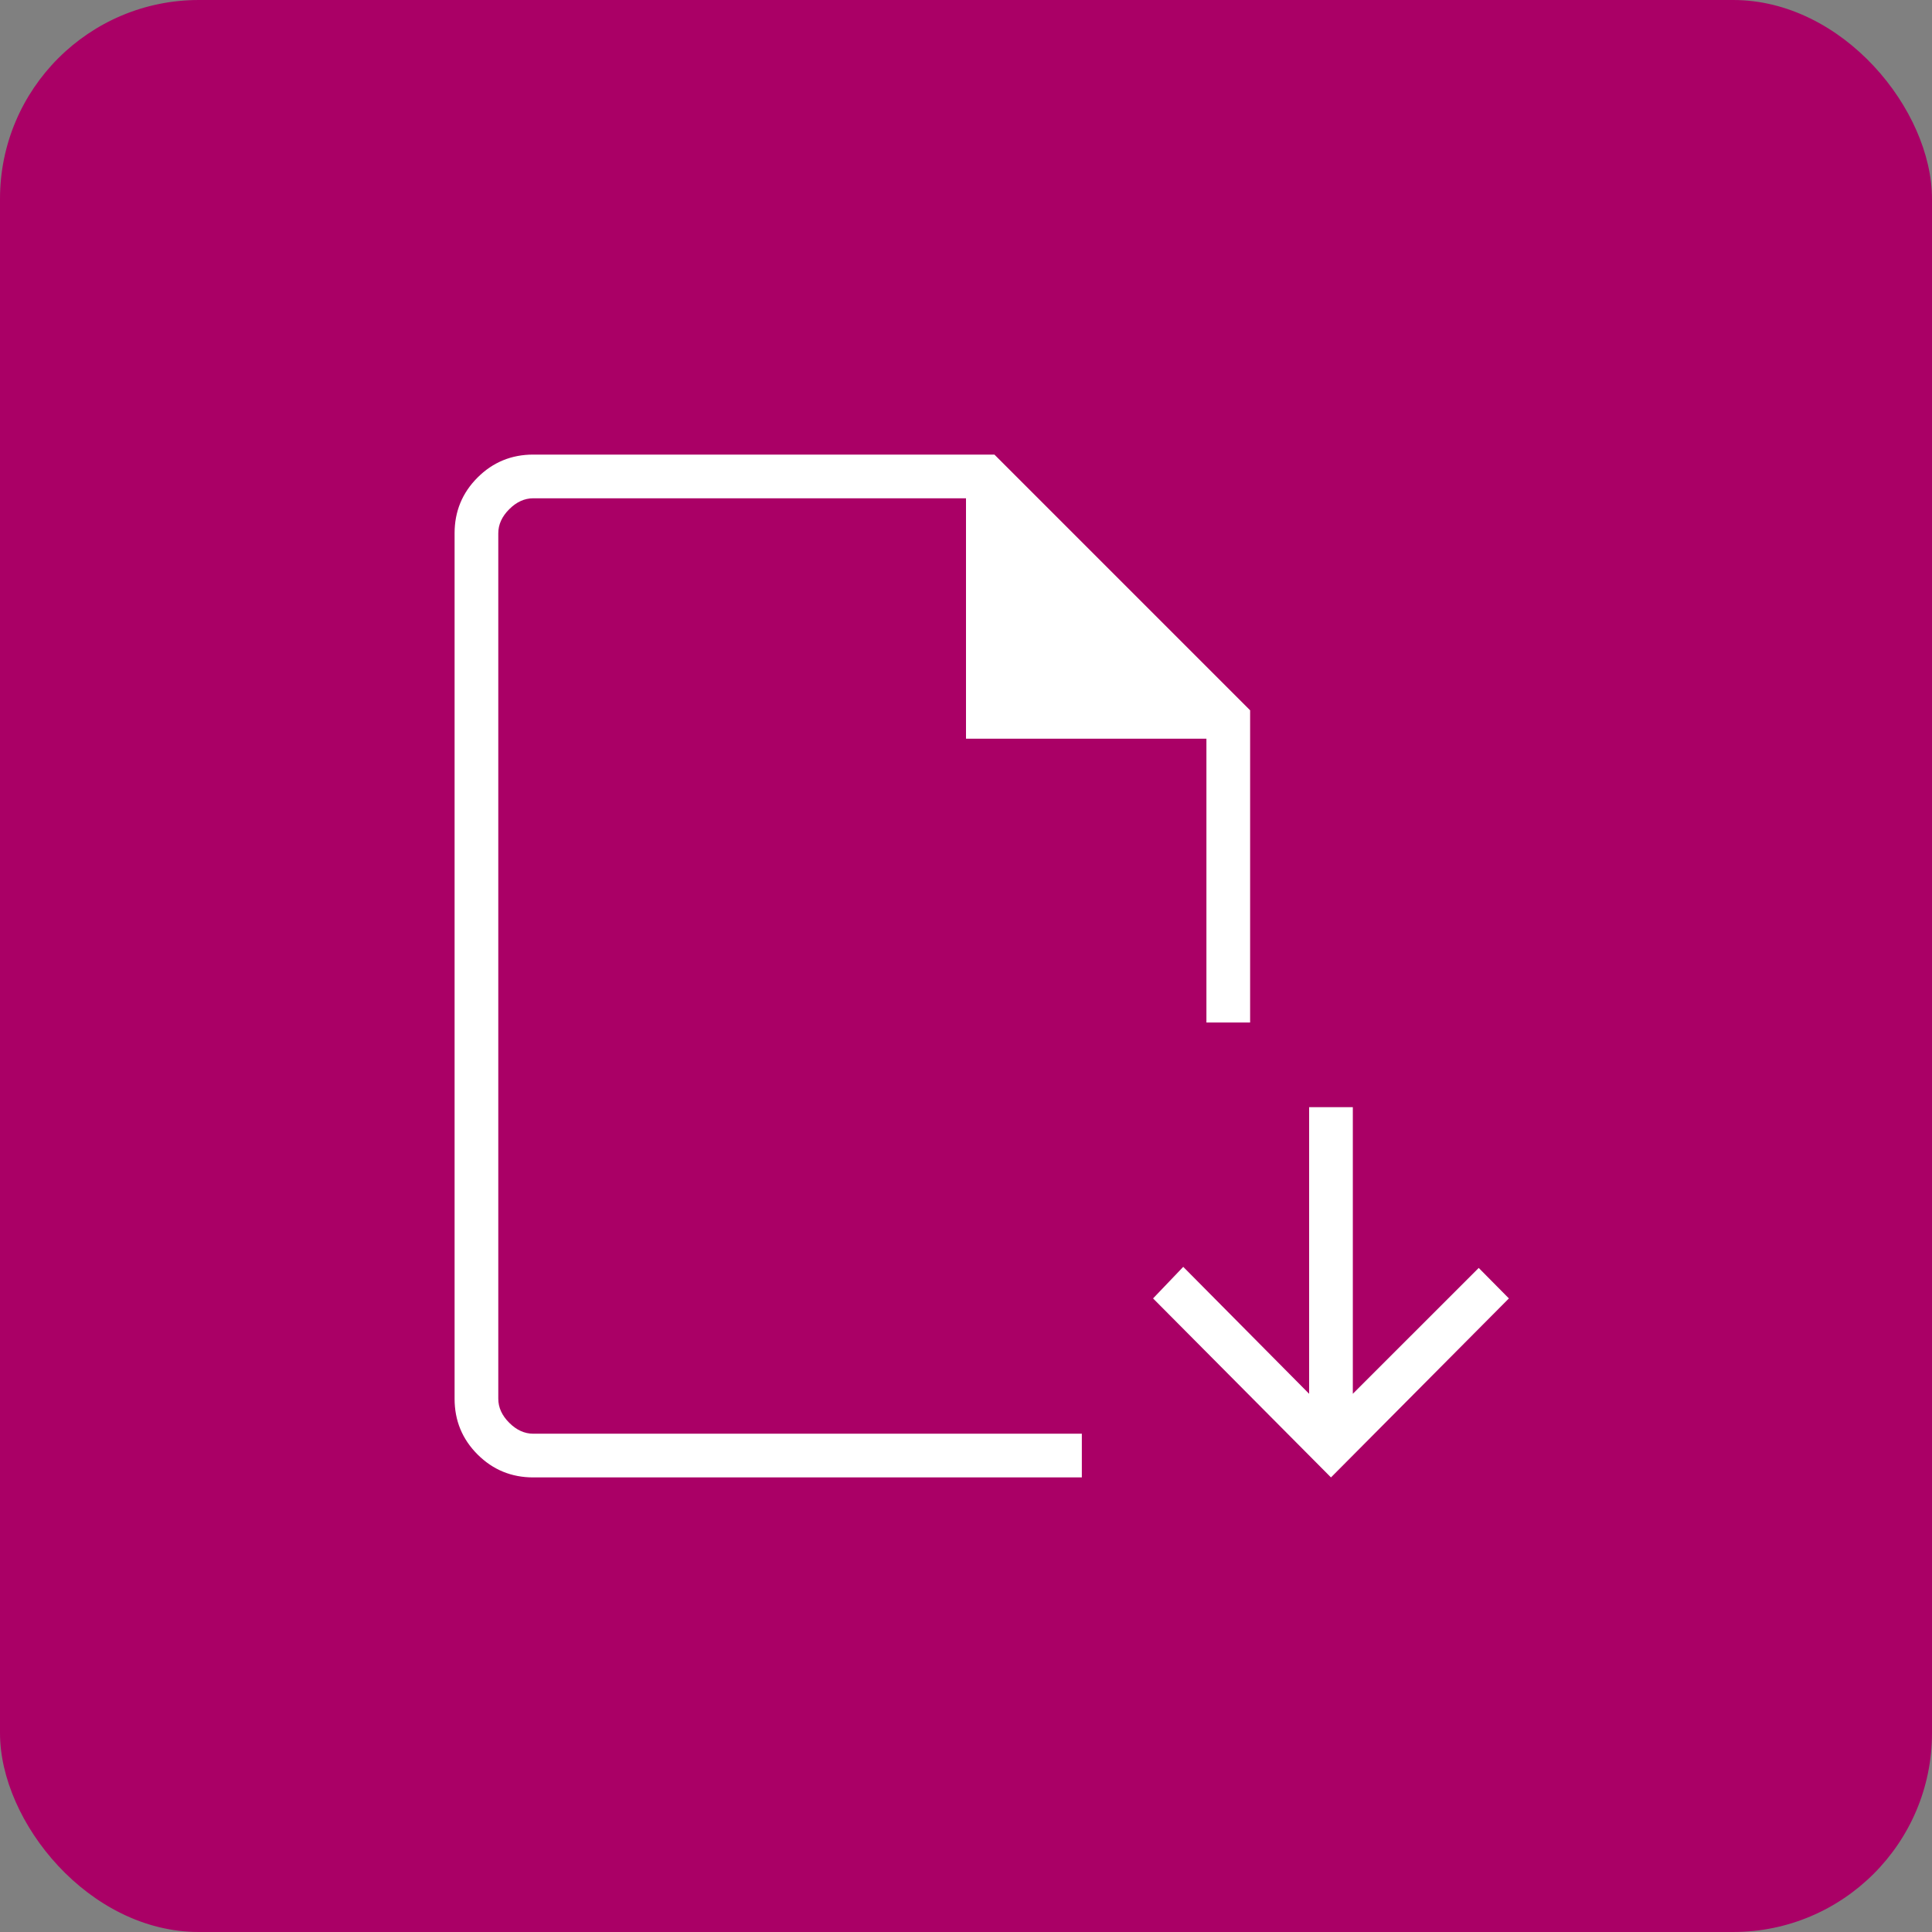 <svg width="68" height="68" viewBox="0 0 68 68" fill="none" xmlns="http://www.w3.org/2000/svg">
    <rect x="0" y="0" width="68" height="68" fill="#808080" stroke="none"/>
    <rect width="68" height="68" rx="7" fill="#AA0066" />
    <mask id="mask0_99_8" style="mask-type:alpha" maskUnits="userSpaceOnUse" x="10" y="10"
        width="48" height="48">
        <rect x="10" y="10" width="48" height="48" fill="#D9D9D9" />
    </mask>
    <g mask="url(#mask0_99_8)">
        <path
            d="M18.769 52C18.001 52 17.347 51.731 16.808 51.192C16.269 50.653 16 49.999 16 49.231V18.769C16 18.001 16.269 17.347 16.808 16.808C17.347 16.269 18.001 16 18.769 16H35L44 25V35.989H42.462V26H34V17.538H18.769C18.461 17.538 18.179 17.667 17.923 17.923C17.667 18.179 17.538 18.461 17.538 18.769V49.231C17.538 49.539 17.667 49.821 17.923 50.077C18.179 50.333 18.461 50.462 18.769 50.462H38.077V52H18.769ZM46.846 52L40.584 45.7L41.646 44.589L46.077 49.057V38.969H47.615V49.057L52.046 44.627L53.108 45.7L46.846 52Z"
            fill="white" />
    </g>
</svg>
    